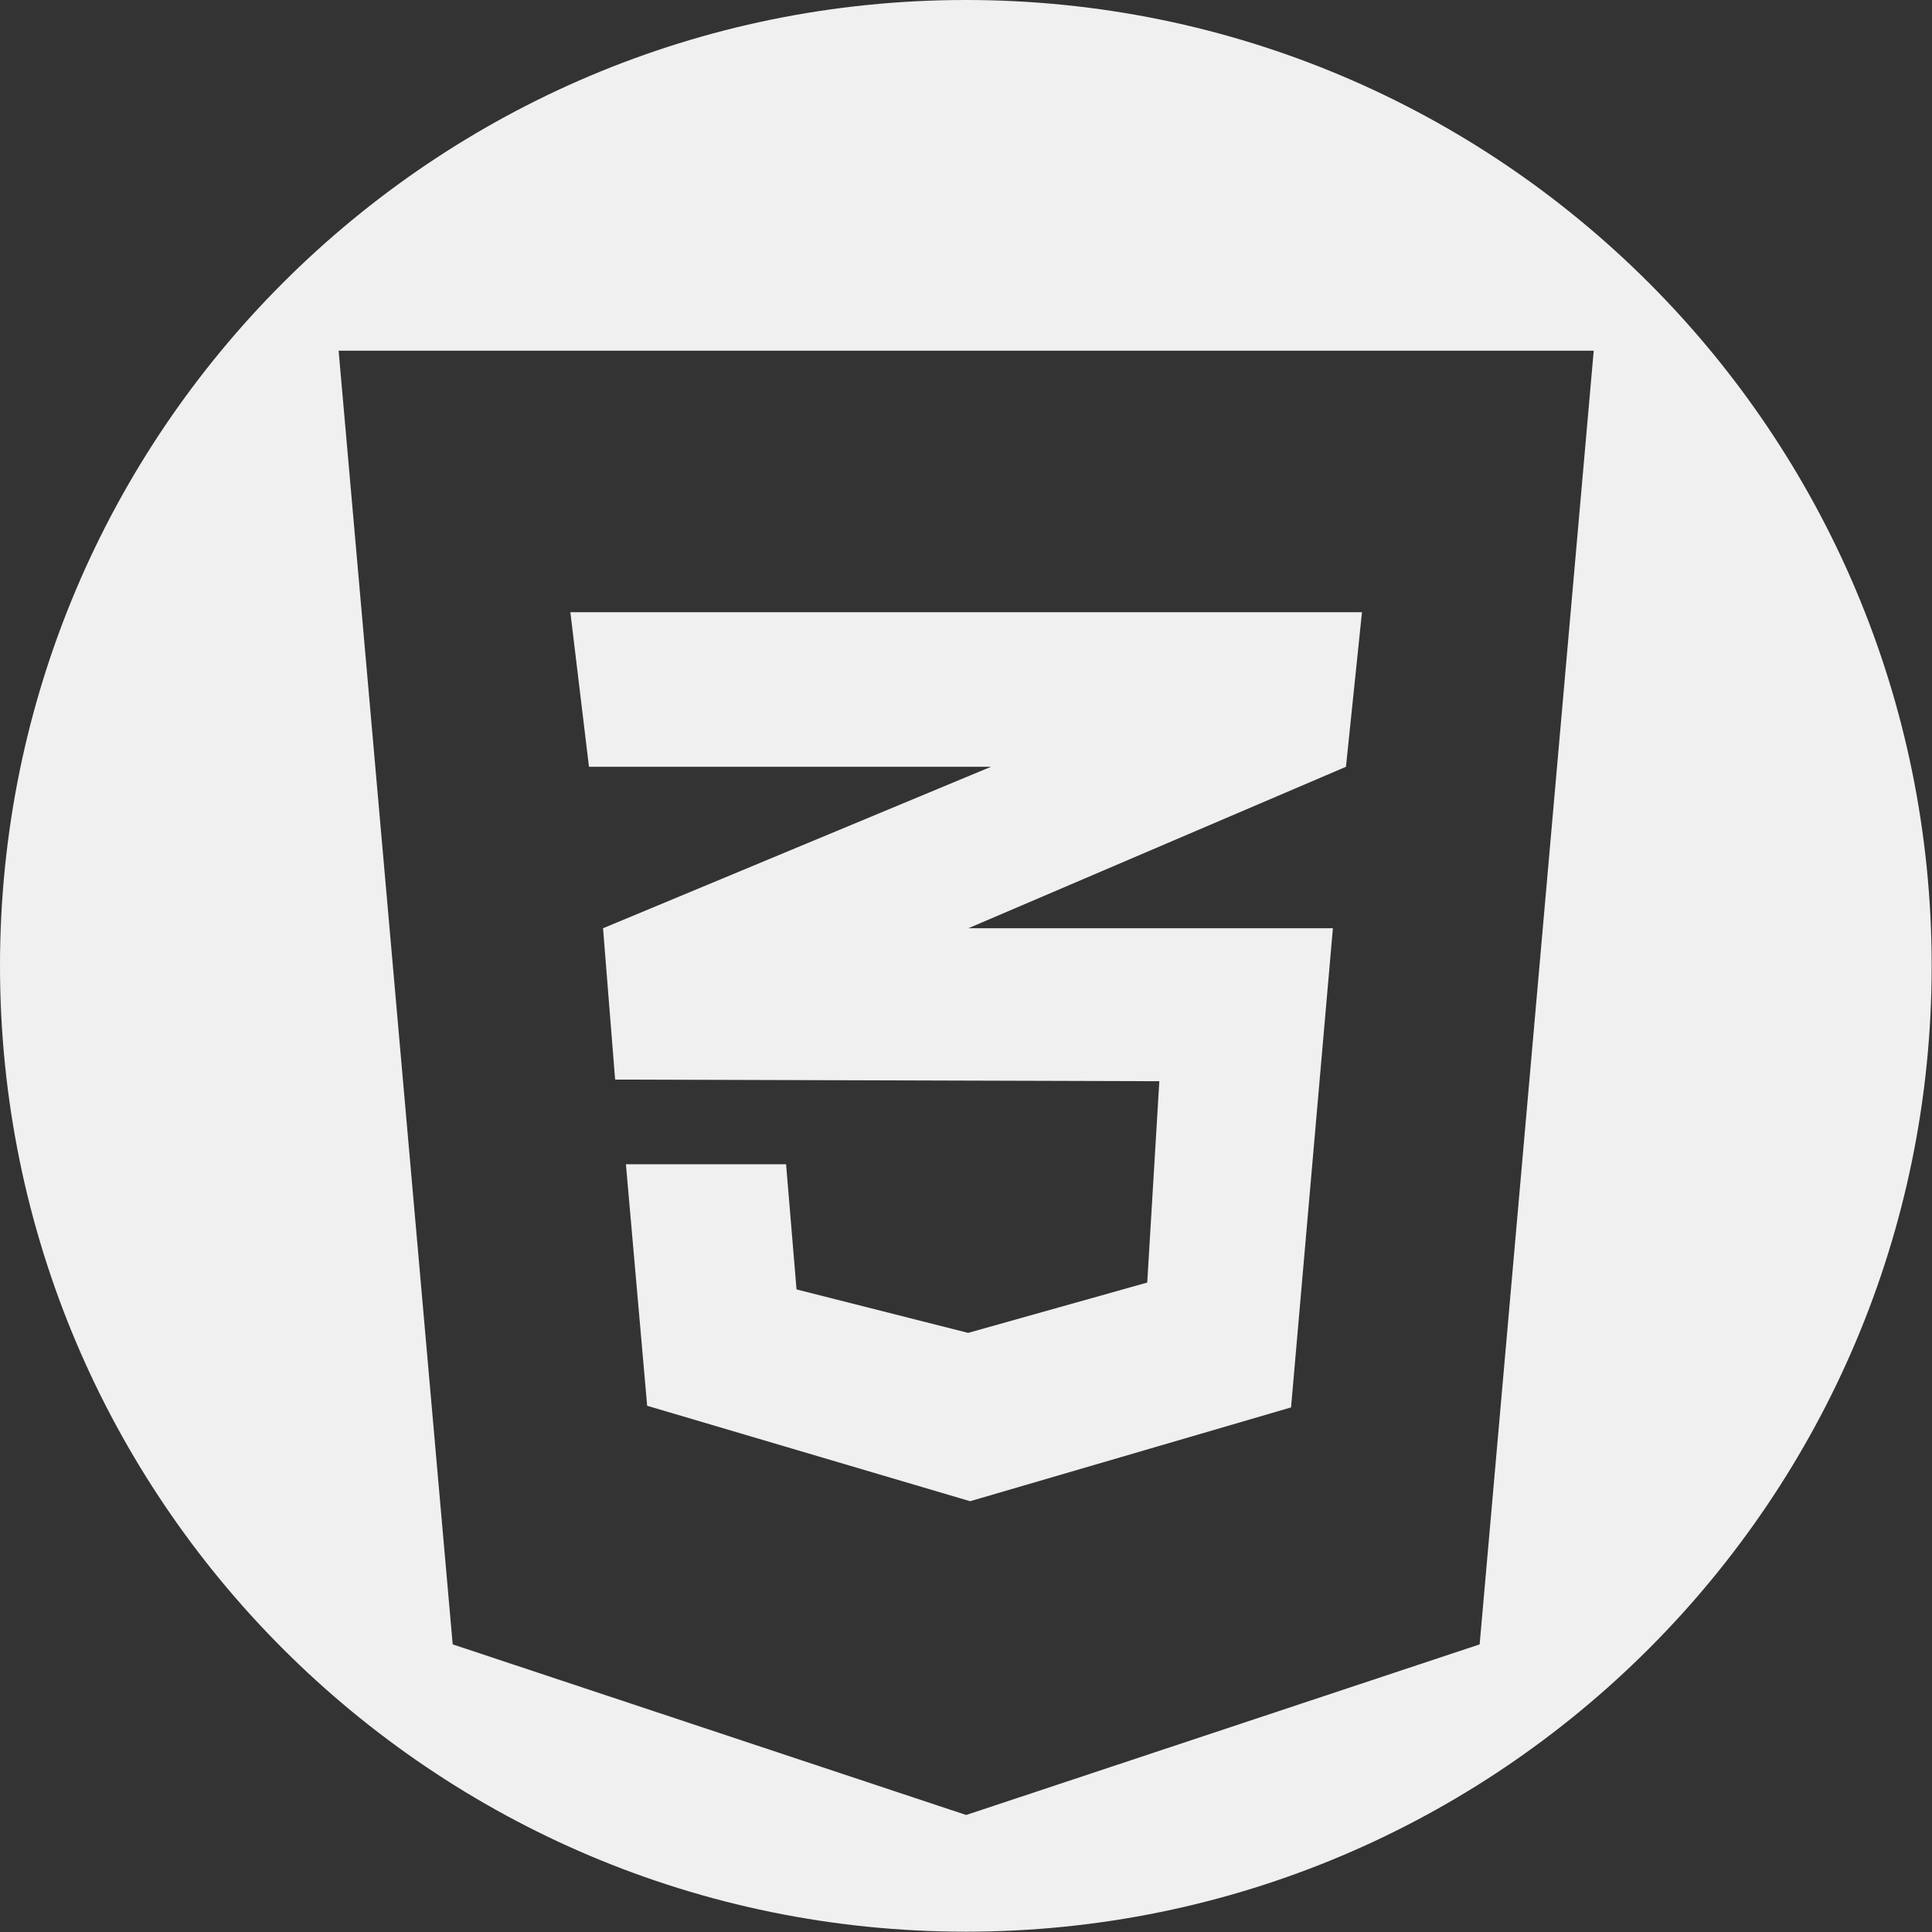 <?xml version="1.0" encoding="utf-8"?>
<!-- Generator: Adobe Illustrator 27.4.1, SVG Export Plug-In . SVG Version: 6.00 Build 0)  -->
<svg version="1.1" id="Capa_1" xmlns="http://www.w3.org/2000/svg" xmlns:xlink="http://www.w3.org/1999/xlink" x="0px" y="0px"
	 viewBox="0 0 591.1 591.1" style="enable-background:new 0 0 591.1 591.1;" xml:space="preserve">
<rect x="0" y="0" width="591.1" height="591.1" fill="#333333" stroke="none"/>
<style type="text/css">
	.st0{fill:#F0F0F0;}
</style>
<polygon class="st0" points="180.2,234.6 174.5,187.3 416.7,187.3 411.8,234.6 296.5,283.9 296.2,284 407.8,284 395,430.6 
	296.8,459.3 198,430.1 191.5,356.2 240.5,356.2 243.7,394.5 296.2,407.8 351,392.4 354.7,330.8 188.3,330.3 188.3,330.2 
	188.2,330.3 184.5,284 296.7,237.3 303.2,234.6 "/>
<path class="st0" d="M295.5,0C132.3,0,0,132.3,0,295.5s132.3,295.5,295.5,295.5s295.5-132.3,295.5-295.5S458.8,0,295.5,0z
	 M452.7,503.1l-157.1,52.2l-157.1-52.2l-34.9-395.8h384L452.7,503.1z"/>
</svg>
